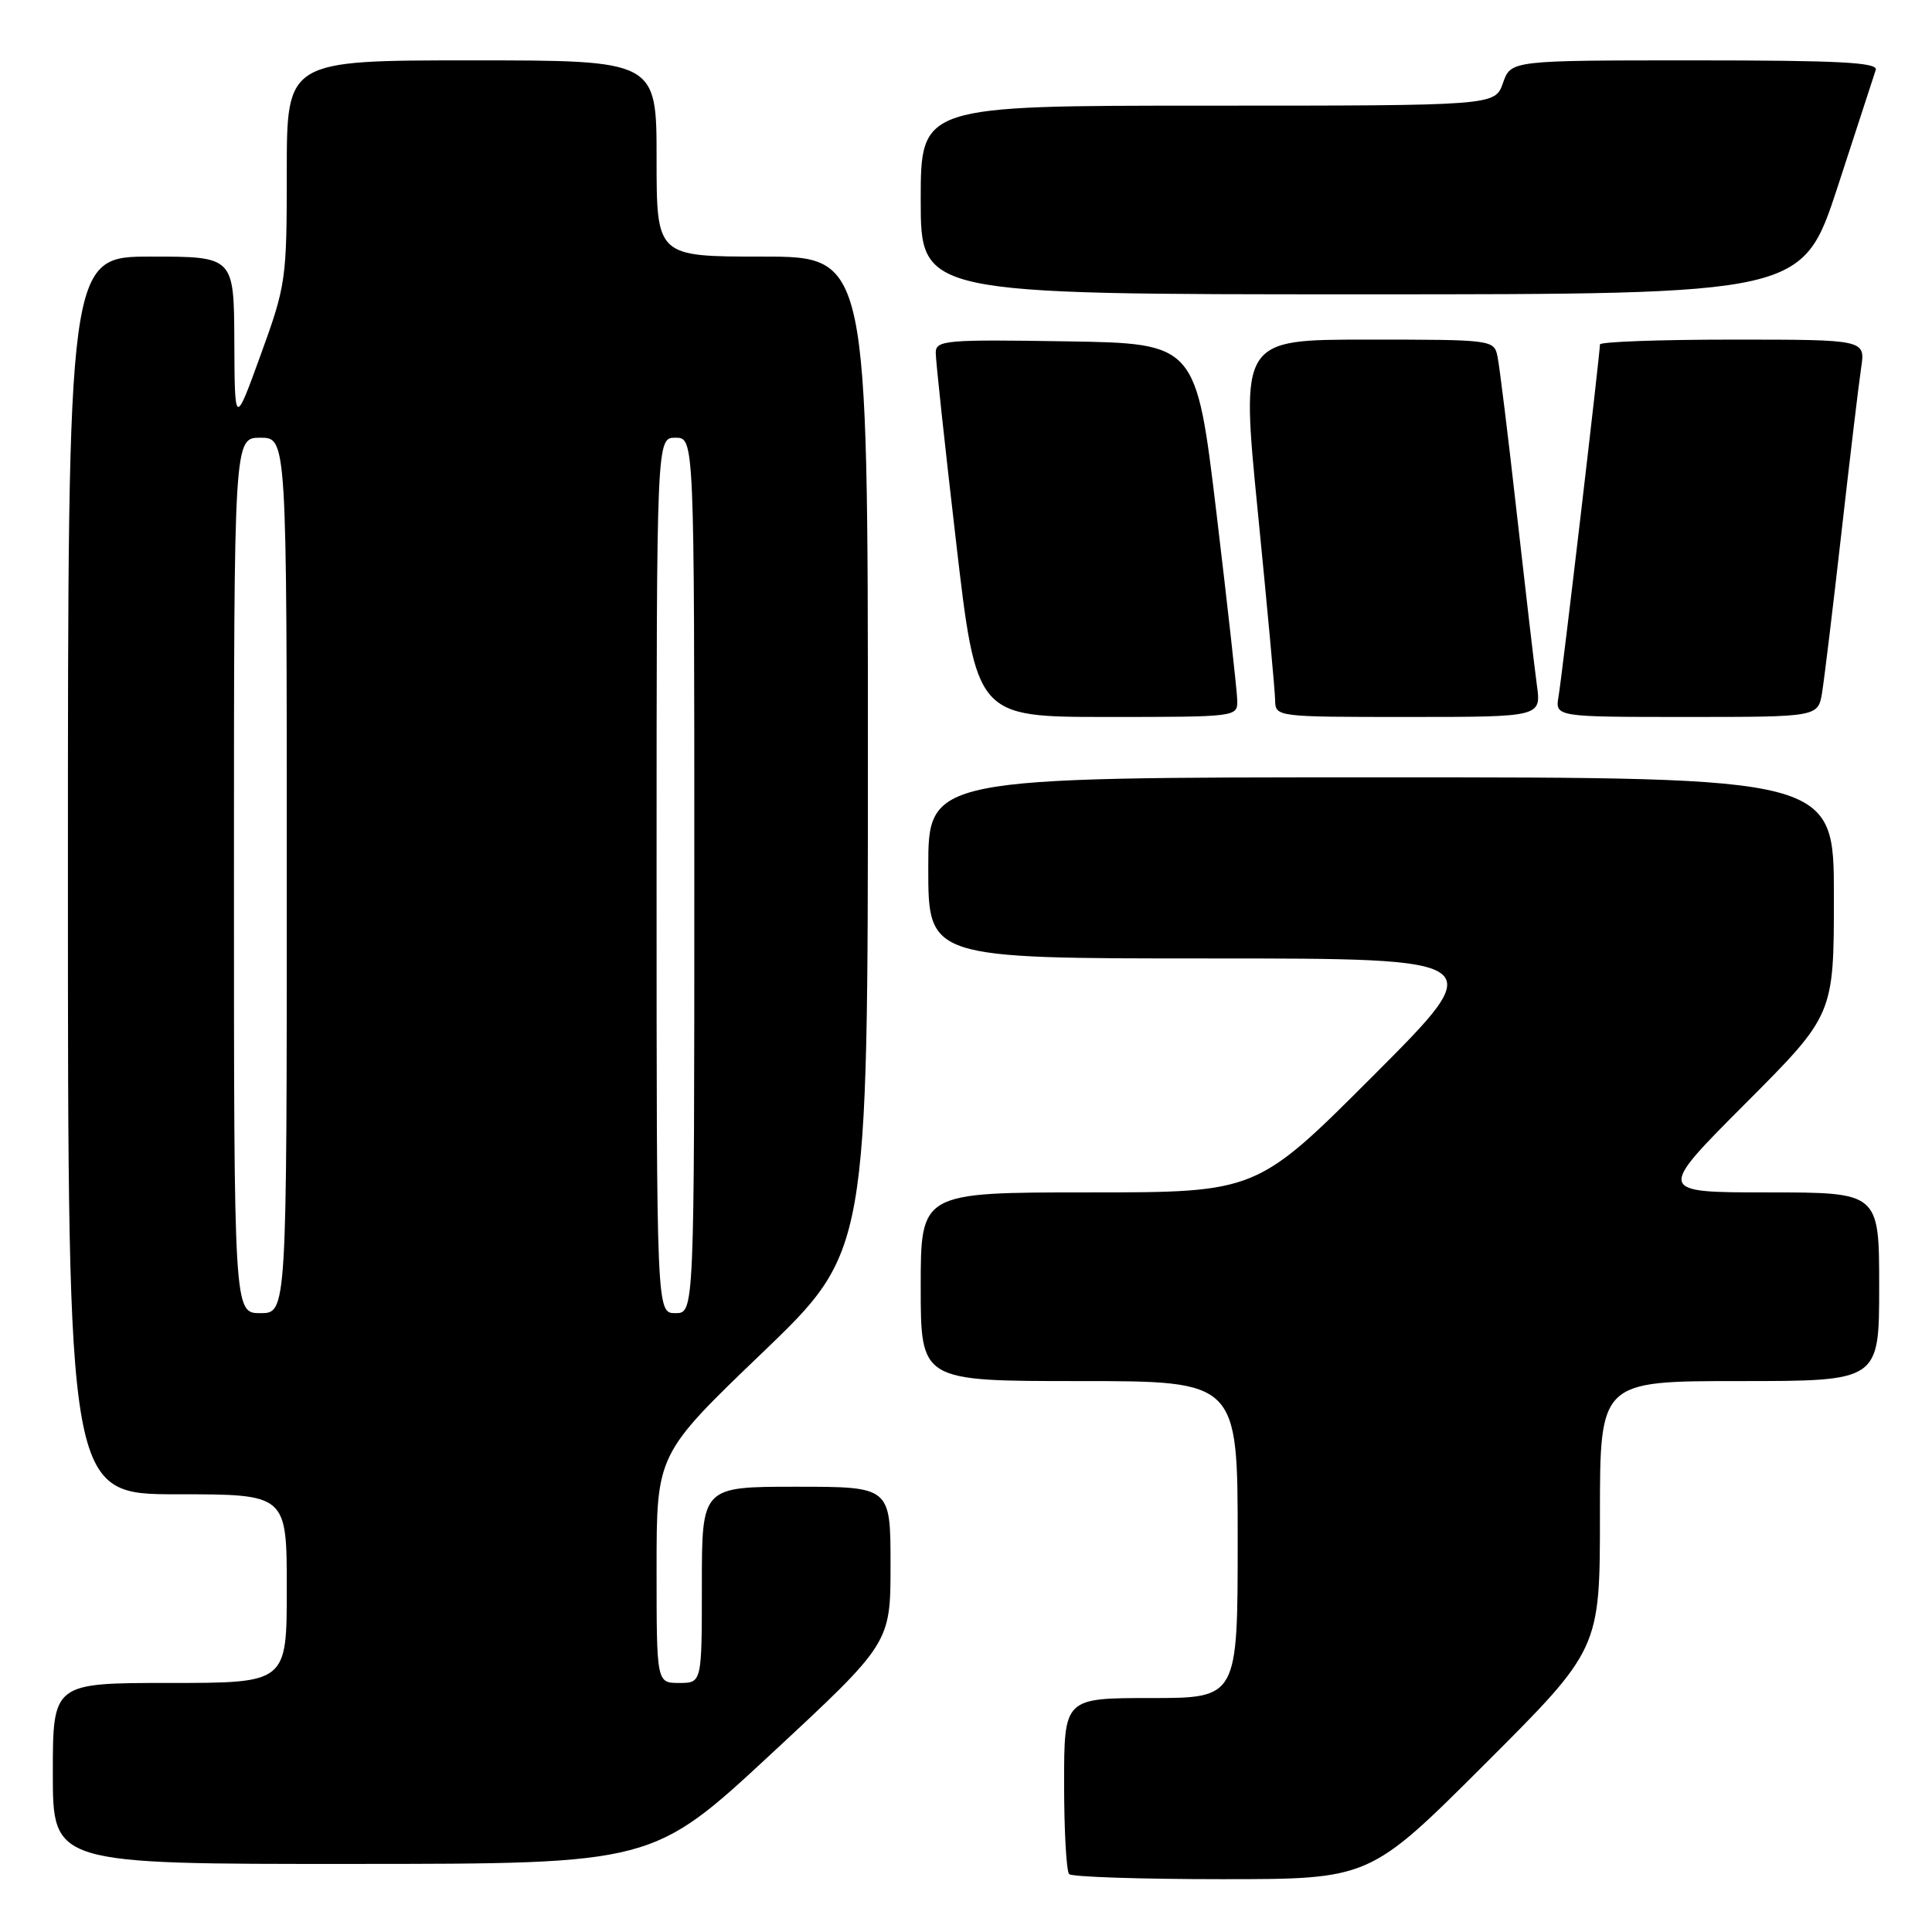 <?xml version="1.0" encoding="UTF-8" standalone="no"?>
<!DOCTYPE svg PUBLIC "-//W3C//DTD SVG 1.1//EN" "http://www.w3.org/Graphics/SVG/1.1/DTD/svg11.dtd" >
<svg xmlns="http://www.w3.org/2000/svg" xmlns:xlink="http://www.w3.org/1999/xlink" version="1.1" viewBox="0 0 256 256">
 <g >
 <path fill="currentColor"
d=" M 196.74 233.76 C 212.00 218.52 212.00 218.52 212.00 200.76 C 212.00 183.00 212.00 183.00 230.50 183.00 C 249.00 183.00 249.00 183.00 249.00 170.50 C 249.00 158.00 249.00 158.00 234.27 158.00 C 219.53 158.00 219.53 158.00 231.27 146.23 C 243.00 134.47 243.00 134.47 243.00 118.73 C 243.00 103.00 243.00 103.00 183.00 103.00 C 123.00 103.00 123.00 103.00 123.00 115.00 C 123.00 127.00 123.00 127.00 160.24 127.00 C 197.48 127.00 197.48 127.00 182.00 142.50 C 166.52 158.00 166.52 158.00 144.26 158.00 C 122.00 158.00 122.00 158.00 122.00 170.50 C 122.00 183.00 122.00 183.00 143.00 183.00 C 164.00 183.00 164.00 183.00 164.00 204.00 C 164.00 225.00 164.00 225.00 152.50 225.00 C 141.00 225.00 141.00 225.00 141.00 236.33 C 141.00 242.57 141.30 247.97 141.67 248.33 C 142.03 248.70 151.14 249.00 161.90 249.00 C 181.48 249.00 181.48 249.00 196.74 233.76 Z  M 102.25 232.34 C 118.00 217.71 118.00 217.71 118.00 207.35 C 118.00 197.00 118.00 197.00 105.50 197.00 C 93.00 197.00 93.00 197.00 93.00 210.00 C 93.00 223.00 93.00 223.00 90.00 223.00 C 87.00 223.00 87.00 223.00 87.00 207.84 C 87.00 192.69 87.00 192.69 101.00 179.26 C 115.00 165.82 115.00 165.82 115.00 99.91 C 115.00 34.00 115.00 34.00 101.00 34.00 C 87.00 34.00 87.00 34.00 87.00 21.00 C 87.00 8.00 87.00 8.00 62.50 8.00 C 38.00 8.00 38.00 8.00 38.00 22.75 C 38.00 37.06 37.90 37.78 34.55 47.00 C 31.10 56.50 31.10 56.50 31.05 45.25 C 31.00 34.00 31.00 34.00 20.00 34.00 C 9.00 34.00 9.00 34.00 9.00 116.00 C 9.00 198.00 9.00 198.00 23.50 198.00 C 38.00 198.00 38.00 198.00 38.00 210.50 C 38.00 223.00 38.00 223.00 22.50 223.00 C 7.00 223.00 7.00 223.00 7.00 235.00 C 7.00 247.00 7.00 247.00 46.75 246.98 C 86.50 246.97 86.50 246.97 102.25 232.34 Z  M 163.94 92.75 C 163.91 91.51 162.67 80.38 161.19 68.00 C 158.49 45.50 158.49 45.50 141.25 45.23 C 125.30 44.97 124.00 45.09 123.99 46.73 C 123.98 47.70 125.19 58.96 126.68 71.75 C 129.38 95.00 129.38 95.00 146.69 95.00 C 163.99 95.00 164.00 95.00 163.94 92.75 Z  M 203.64 90.75 C 203.32 88.41 202.13 78.17 200.98 68.00 C 199.84 57.83 198.69 48.49 198.43 47.25 C 197.97 45.02 197.78 45.00 181.18 45.00 C 164.41 45.00 164.41 45.00 166.66 67.75 C 167.90 80.26 168.94 91.51 168.96 92.75 C 169.00 95.00 169.03 95.00 186.61 95.00 C 204.23 95.00 204.23 95.00 203.64 90.75 Z  M 241.44 91.75 C 241.73 89.96 242.89 80.40 244.01 70.50 C 245.13 60.60 246.30 50.81 246.61 48.75 C 247.18 45.00 247.18 45.00 229.59 45.00 C 219.91 45.00 212.00 45.29 212.00 45.64 C 212.00 46.88 206.99 89.54 206.52 92.25 C 206.05 95.00 206.05 95.00 223.48 95.00 C 240.91 95.00 240.91 95.00 241.44 91.75 Z  M 243.50 24.75 C 246.06 16.91 248.33 9.94 248.55 9.25 C 248.85 8.27 243.60 8.00 224.57 8.00 C 200.20 8.00 200.20 8.00 199.15 11.00 C 198.10 14.00 198.10 14.00 160.05 14.00 C 122.00 14.00 122.00 14.00 122.00 26.50 C 122.00 39.00 122.00 39.00 180.42 39.00 C 238.83 39.00 238.83 39.00 243.50 24.75 Z  M 31.00 116.00 C 31.00 58.00 31.00 58.00 34.50 58.00 C 38.00 58.00 38.00 58.00 38.00 116.00 C 38.00 174.00 38.00 174.00 34.50 174.00 C 31.00 174.00 31.00 174.00 31.00 116.00 Z  M 87.00 116.00 C 87.00 58.00 87.00 58.00 89.50 58.00 C 92.00 58.00 92.00 58.00 92.00 116.00 C 92.00 174.00 92.00 174.00 89.50 174.00 C 87.00 174.00 87.00 174.00 87.00 116.00 Z "/>
</g>
</svg>